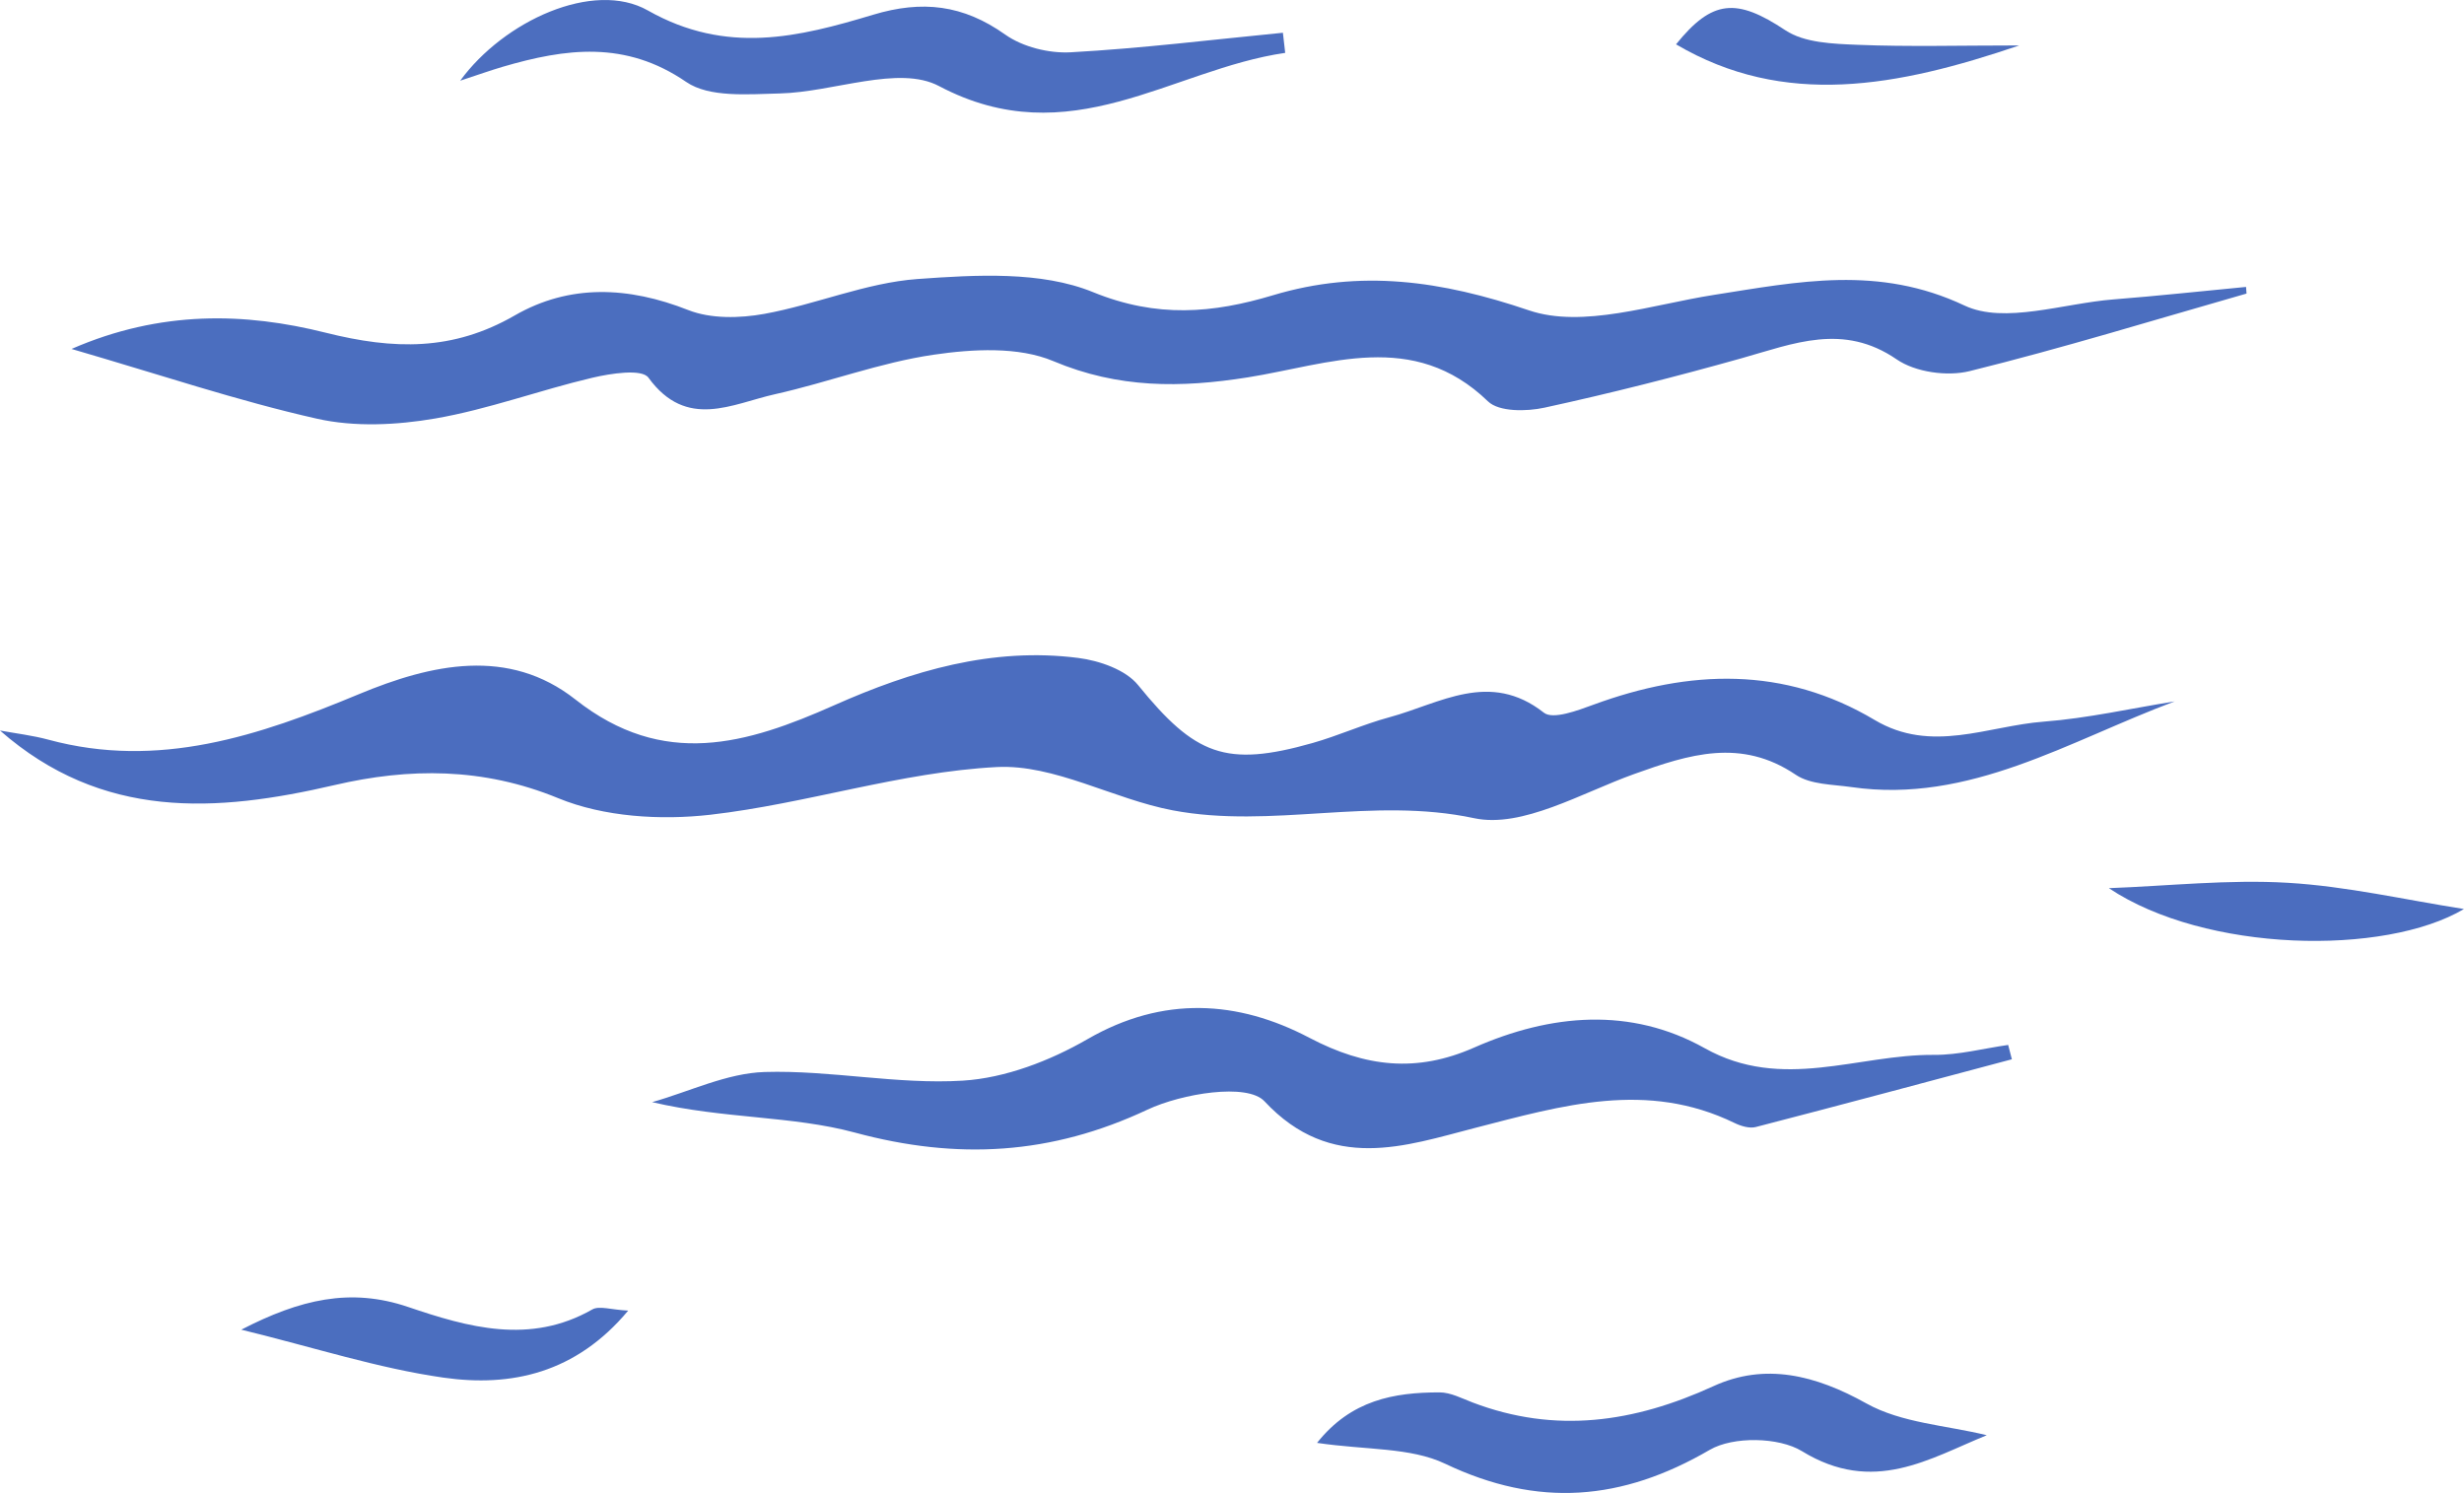 <?xml version="1.0" encoding="UTF-8"?>
<svg id="Layer_1" data-name="Layer 1" xmlns="http://www.w3.org/2000/svg" viewBox="0 0 931.93 564.74">
  <defs>
    <style>
      .cls-1 {
        fill: #4b6dbf;
      }

      .cls-2 {
        fill: #4b6ebf;
      }

      .cls-3 {
        fill: #4c6ebf;
      }
    </style>
  </defs>
  <path class="cls-1" d="m822.58,265.29c-40.13,14.98-77.67,38.86-122.3,32.44-7.16-1.03-15.53-.91-21.08-4.66-20.74-14.02-40.39-7.71-61.08-.3-19.95,7.15-42.36,20.6-60.58,16.72-38.62-8.24-76.51,4.14-114.02-2.97-22.51-4.27-44.73-17.5-66.55-16.37-36.28,1.88-71.92,13.86-108.24,18.03-18.88,2.16-40.33.85-57.6-6.25-28.51-11.72-56.47-11.5-84.51-4.98-44.96,10.45-87.96,13.24-126.63-20.62,6.12,1.13,12.34,1.85,18.33,3.47,41.66,11.28,79.61-1.47,117.38-17.2,27.43-11.42,56.65-17.94,81.98,2.03,33.26,26.22,64.67,16.89,97.89,2.12,29.23-12.99,59.76-22.05,92.27-17.87,7.97,1.02,17.88,4.44,22.6,10.26,21.56,26.53,33.13,31.23,65.96,21.93,9.82-2.78,19.22-7.09,29.07-9.75,19.17-5.19,37.94-17.87,58.47-1.72,3.4,2.67,12.71-.82,18.71-3.03,36.38-13.38,72.15-14.61,106.38,5.77,21.52,12.81,42.73,2.25,63.95.63,16.62-1.27,33.06-5.02,49.58-7.66Z"/>
  <path class="cls-2" d="m849.67,111.05c-34.87,9.96-69.57,20.65-104.75,29.34-8.46,2.09-20.5.4-27.54-4.44-20.28-13.93-39.01-5.96-58.77-.41-24.64,6.92-49.48,13.24-74.48,18.67-6.8,1.48-17.21,1.62-21.35-2.39-28.29-27.34-60.19-13.94-90.87-9.07-25.33,4.02-48.91,4.21-73.52-6.15-13.2-5.56-30.46-4.59-45.29-2.42-20.26,2.96-39.81,10.43-59.9,14.92-16.32,3.64-33.51,13.6-47.95-6.25-2.49-3.42-14.23-1.6-21.18.03-19.94,4.69-39.36,11.95-59.46,15.42-14.56,2.51-30.49,3.29-44.73.08-30.05-6.77-59.39-16.67-92.83-26.39,33.79-14.72,65.75-13.76,96.1-6.15,25.81,6.47,48.09,6.99,71.54-6.52,20.78-11.97,43.01-10.96,65.64-2.03,8.53,3.36,19.49,3.12,28.79,1.43,19.48-3.54,38.41-11.77,57.91-13.18,22.1-1.59,46.73-3.06,66.37,4.96,24.22,9.89,45.38,7.99,68.04,1.19,33.15-9.95,63.76-5.51,96.86,5.71,20.33,6.89,46.55-2.19,69.86-5.84,31.95-5,62.29-11.36,94.85,4.01,15.09,7.12,37.4-.83,56.41-2.32,16.71-1.31,33.39-3.13,50.08-4.72.06.84.13,1.69.19,2.53Z"/>
  <path class="cls-2" d="m760.92,400.69c-32.26,8.59-64.51,17.26-96.83,25.62-2.42.63-5.66-.36-8.07-1.53-33.2-16.13-64.98-6.66-98.27,1.91-25.97,6.68-54.2,17.03-79.51-10.12-6.52-6.99-31.24-2.94-44.24,3.17-36.45,17.13-71.89,19.13-110.65,8.68-23.81-6.43-49.7-5.16-76.7-11.52,14.18-4.01,28.26-10.96,42.55-11.4,24.94-.75,50.13,4.8,74.95,3.27,16.07-.99,33.01-7.52,47.17-15.7,28.6-16.51,56.9-14.71,83.92-.51,21.25,11.17,40.62,13.27,62.31,3.7,28.95-12.77,59.19-15.47,87.22.24,29.3,16.43,57.87,2.29,86.7,2.52,9.34.07,18.7-2.43,28.06-3.76.47,1.81.93,3.62,1.4,5.43Z"/>
  <path class="cls-3" d="m486.09,20c-43.08,6.24-81.41,38.76-130.93,12.56-15.27-8.08-39.89,2.31-60.27,2.79-11.93.28-26.62,1.64-35.36-4.36-23.01-15.78-45.59-12.69-69.39-5.73-4.67,1.37-9.25,3.02-16.08,5.26C190.5,7.94,224.46-7.69,245.04,3.96c29.76,16.85,57.05,10.09,85.15,1.63,18.62-5.61,34.09-3.8,49.99,7.48,6.62,4.7,16.58,7.17,24.8,6.71,26.8-1.48,53.5-4.78,80.24-7.39.29,2.54.58,5.07.87,7.61Z"/>
  <path class="cls-3" d="m751.45,542.89c-21.65,8.79-42.83,22.64-69.91,6.04-8.76-5.37-26.04-5.66-34.89-.5-33.2,19.34-64.94,21.98-100.07,5.25-13.16-6.27-29.85-5.13-48.45-7.89,12.88-16.22,29.1-19.1,46.33-19.1,4.17,0,8.42,2.26,12.51,3.82,31.34,11.93,61.05,7.59,91.1-6.18,19.49-8.93,38.54-4.24,57.83,6.54,13.35,7.45,30.39,8.29,45.55,12.03Z"/>
  <path class="cls-2" d="m91.25,502.97c22.23-11.47,41.26-15.99,63.08-8.6,22.7,7.7,46.14,14.38,69.66.96,2.66-1.52,7.12.12,13.6.43-19.78,23.69-44.25,29.01-69.93,25.34-24.73-3.54-48.84-11.39-76.41-18.13Z"/>
  <path class="cls-1" d="m931.93,343.84c-30,17.82-97.85,16.51-134.32-7.88,22.57-.84,45.24-3.35,67.68-2.03,22.33,1.31,44.44,6.46,66.64,9.92Z"/>
  <path class="cls-3" d="m763.72,17.19c-46.17,15.68-88.79,23.73-129.81-.42,13.7-16.99,22.87-17.62,41.36-5.32,7.19,4.78,18.04,5.12,27.3,5.5,19.17.78,38.4.24,61.15.24Z"/>
</svg>